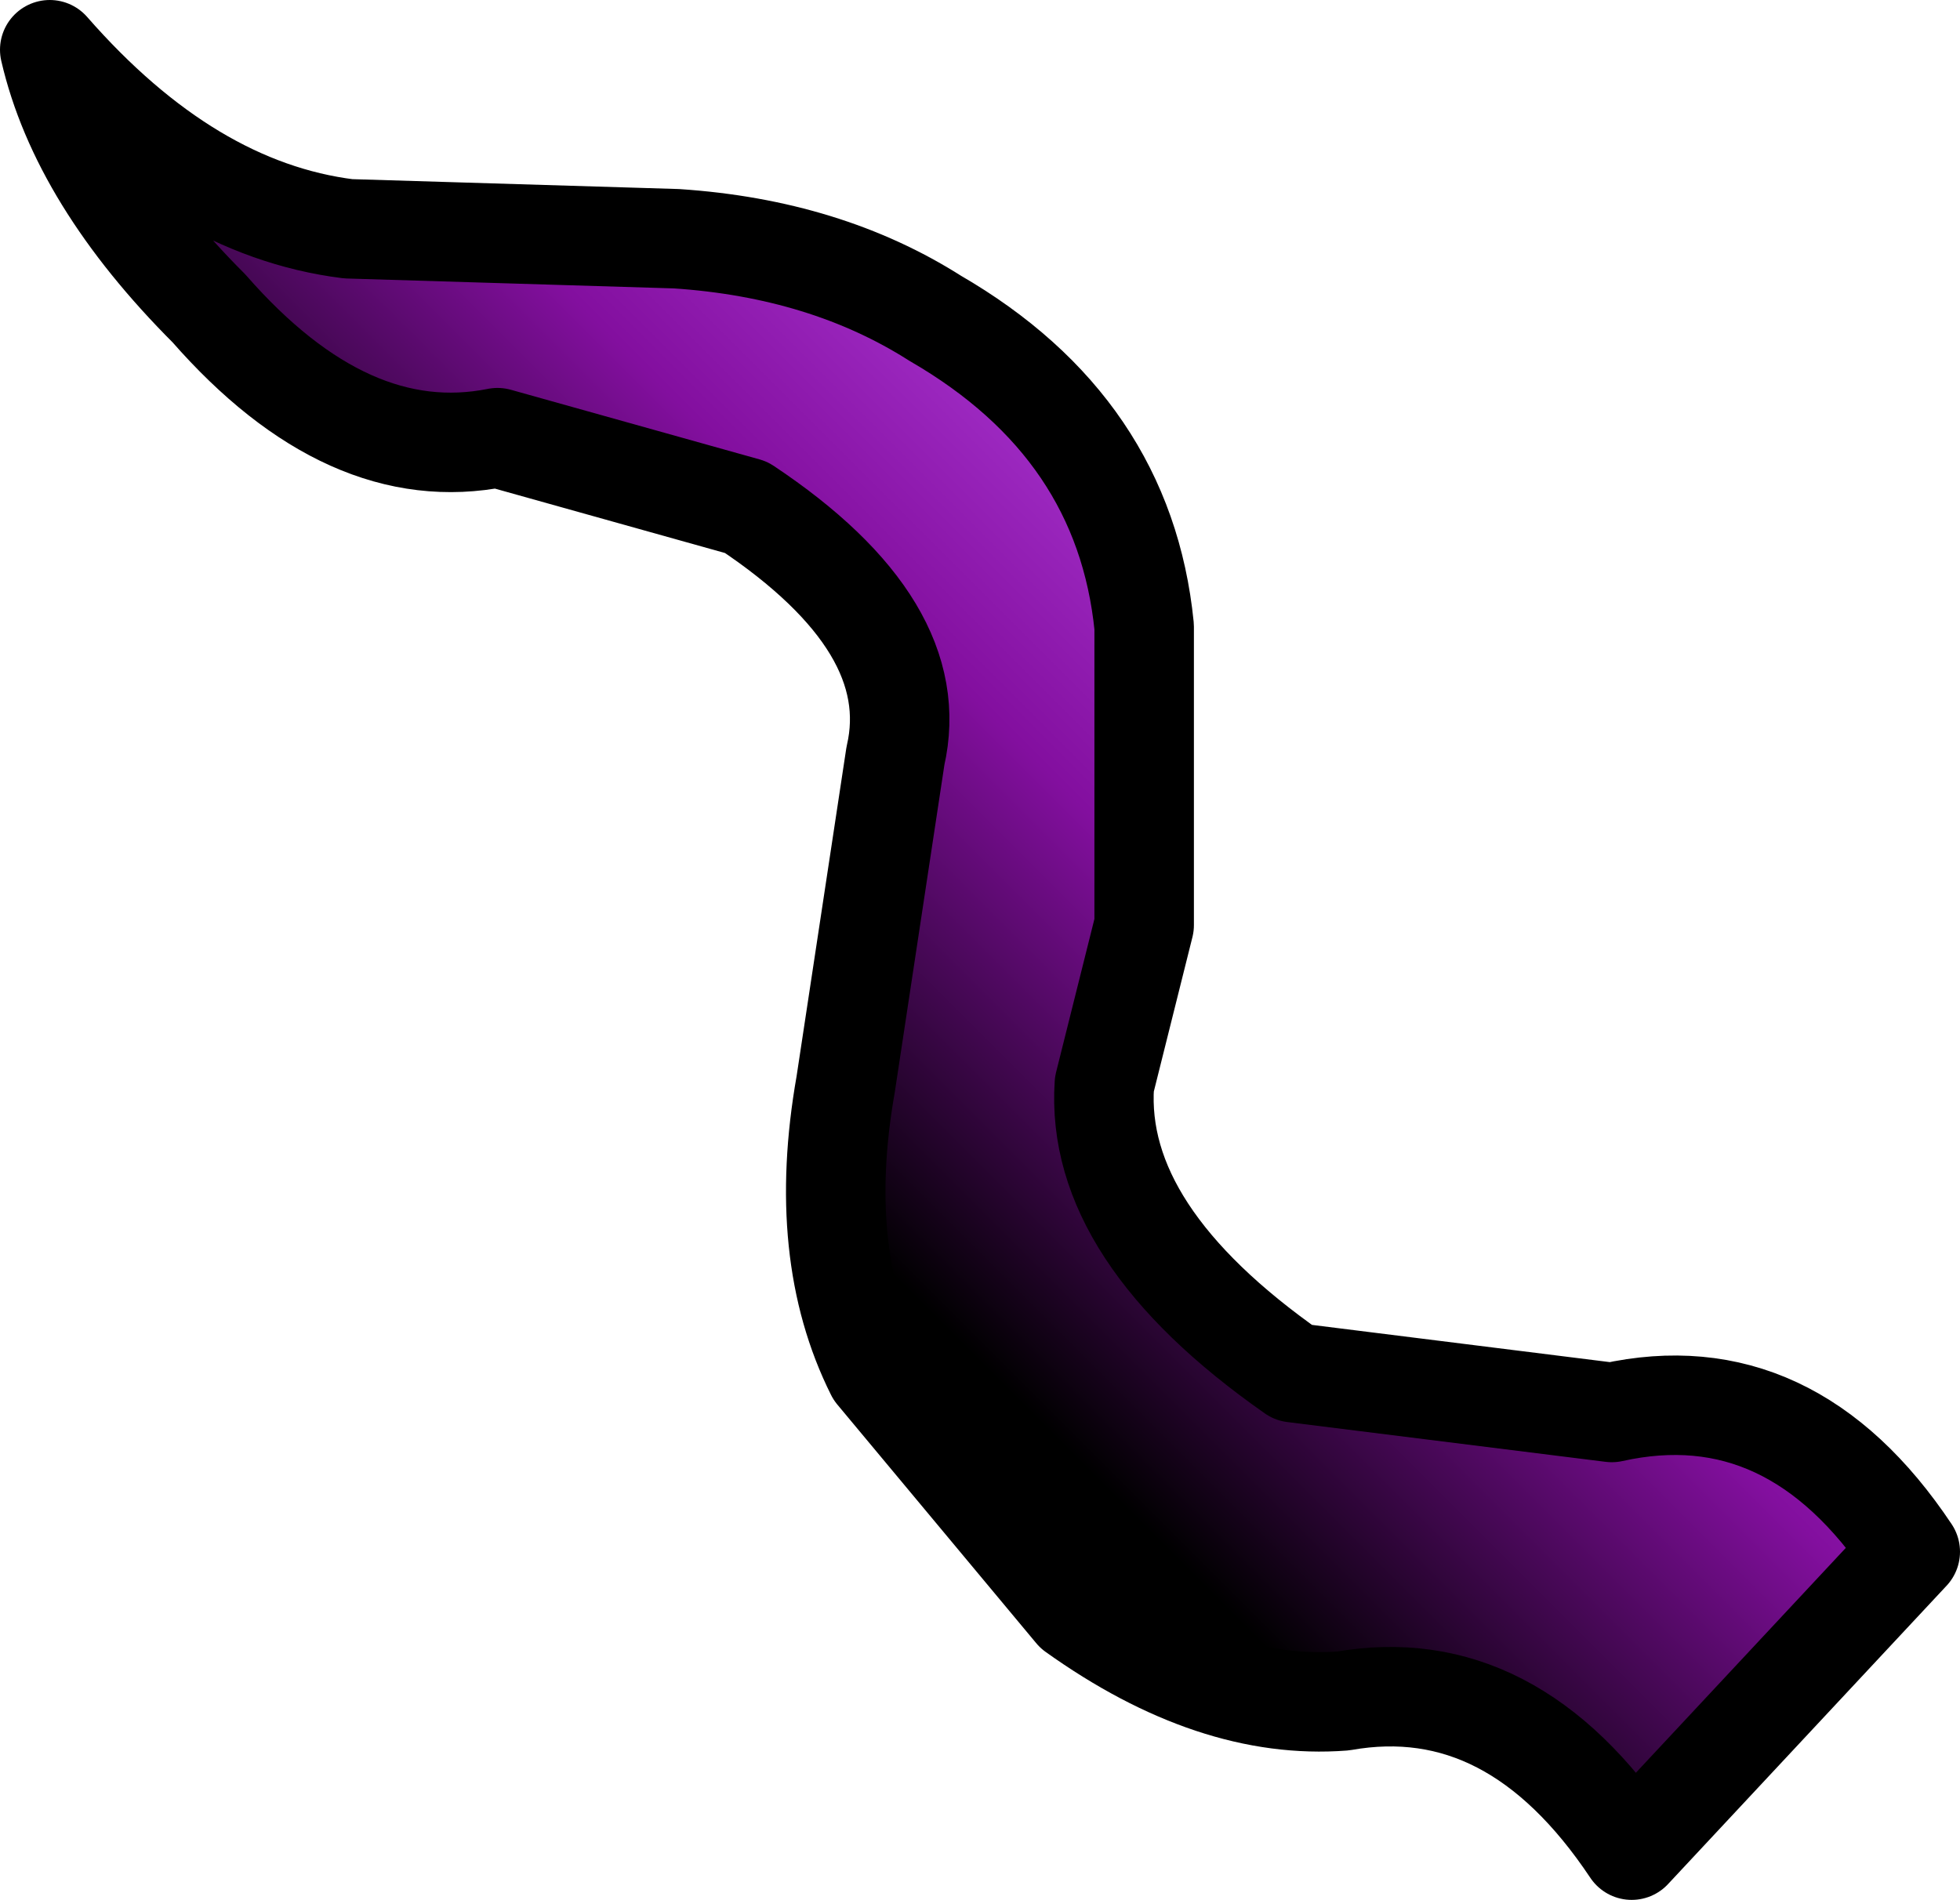 <?xml version="1.0" encoding="UTF-8" standalone="no"?>
<svg xmlns:xlink="http://www.w3.org/1999/xlink" height="9.55px" width="9.85px" xmlns="http://www.w3.org/2000/svg">
  <g transform="matrix(1.0, 0.0, 0.0, 1.0, 16.85, 16.45)">
    <path d="M-14.35 -14.25 L-13.1 -13.9 Q-12.2 -13.3 -12.35 -12.65 L-12.6 -11.0 Q-12.75 -10.15 -12.45 -9.55 L-11.45 -8.35 Q-10.75 -7.85 -10.1 -7.9 -9.25 -8.05 -8.65 -7.15 L-7.25 -8.65 Q-7.85 -9.55 -8.75 -9.35 L-10.35 -9.55 Q-11.35 -10.25 -11.3 -11.0 L-11.1 -11.8 -11.1 -13.3 Q-11.2 -14.3 -12.15 -14.85 -12.7 -15.2 -13.45 -15.25 L-15.1 -15.3 Q-15.9 -15.4 -16.6 -16.2 -16.45 -15.55 -15.8 -14.9 -15.1 -14.1 -14.35 -14.25" fill="url(#gradient0)" fill-rule="evenodd" stroke="none"/>
    <path d="M-14.35 -14.25 L-13.1 -13.9 Q-12.2 -13.3 -12.35 -12.65 L-12.6 -11.0 Q-12.75 -10.15 -12.45 -9.55 L-11.45 -8.35 Q-10.75 -7.85 -10.1 -7.9 -9.25 -8.05 -8.65 -7.15 L-7.25 -8.65 Q-7.85 -9.55 -8.75 -9.35 L-10.35 -9.55 Q-11.35 -10.25 -11.3 -11.0 L-11.1 -11.8 -11.1 -13.3 Q-11.2 -14.3 -12.15 -14.85 -12.7 -15.2 -13.45 -15.25 L-15.1 -15.3 Q-15.9 -15.4 -16.6 -16.2 -16.45 -15.55 -15.8 -14.9 -15.1 -14.1 -14.35 -14.25 Z" fill="none" stroke="#000000" stroke-linecap="round" stroke-linejoin="round" stroke-width="0.5"/>
  </g>
  <defs>
    <linearGradient gradientTransform="matrix(-0.002, 0.002, 0.005, 0.005, -12.25, -12.05)" gradientUnits="userSpaceOnUse" id="gradient0" spreadMethod="pad" x1="-819.2" x2="819.2">
      <stop offset="0.0" stop-color="#a632cd"/>
      <stop offset="0.318" stop-color="#830f9f"/>
      <stop offset="0.824" stop-color="#000000"/>
    </linearGradient>
  </defs>
</svg>

